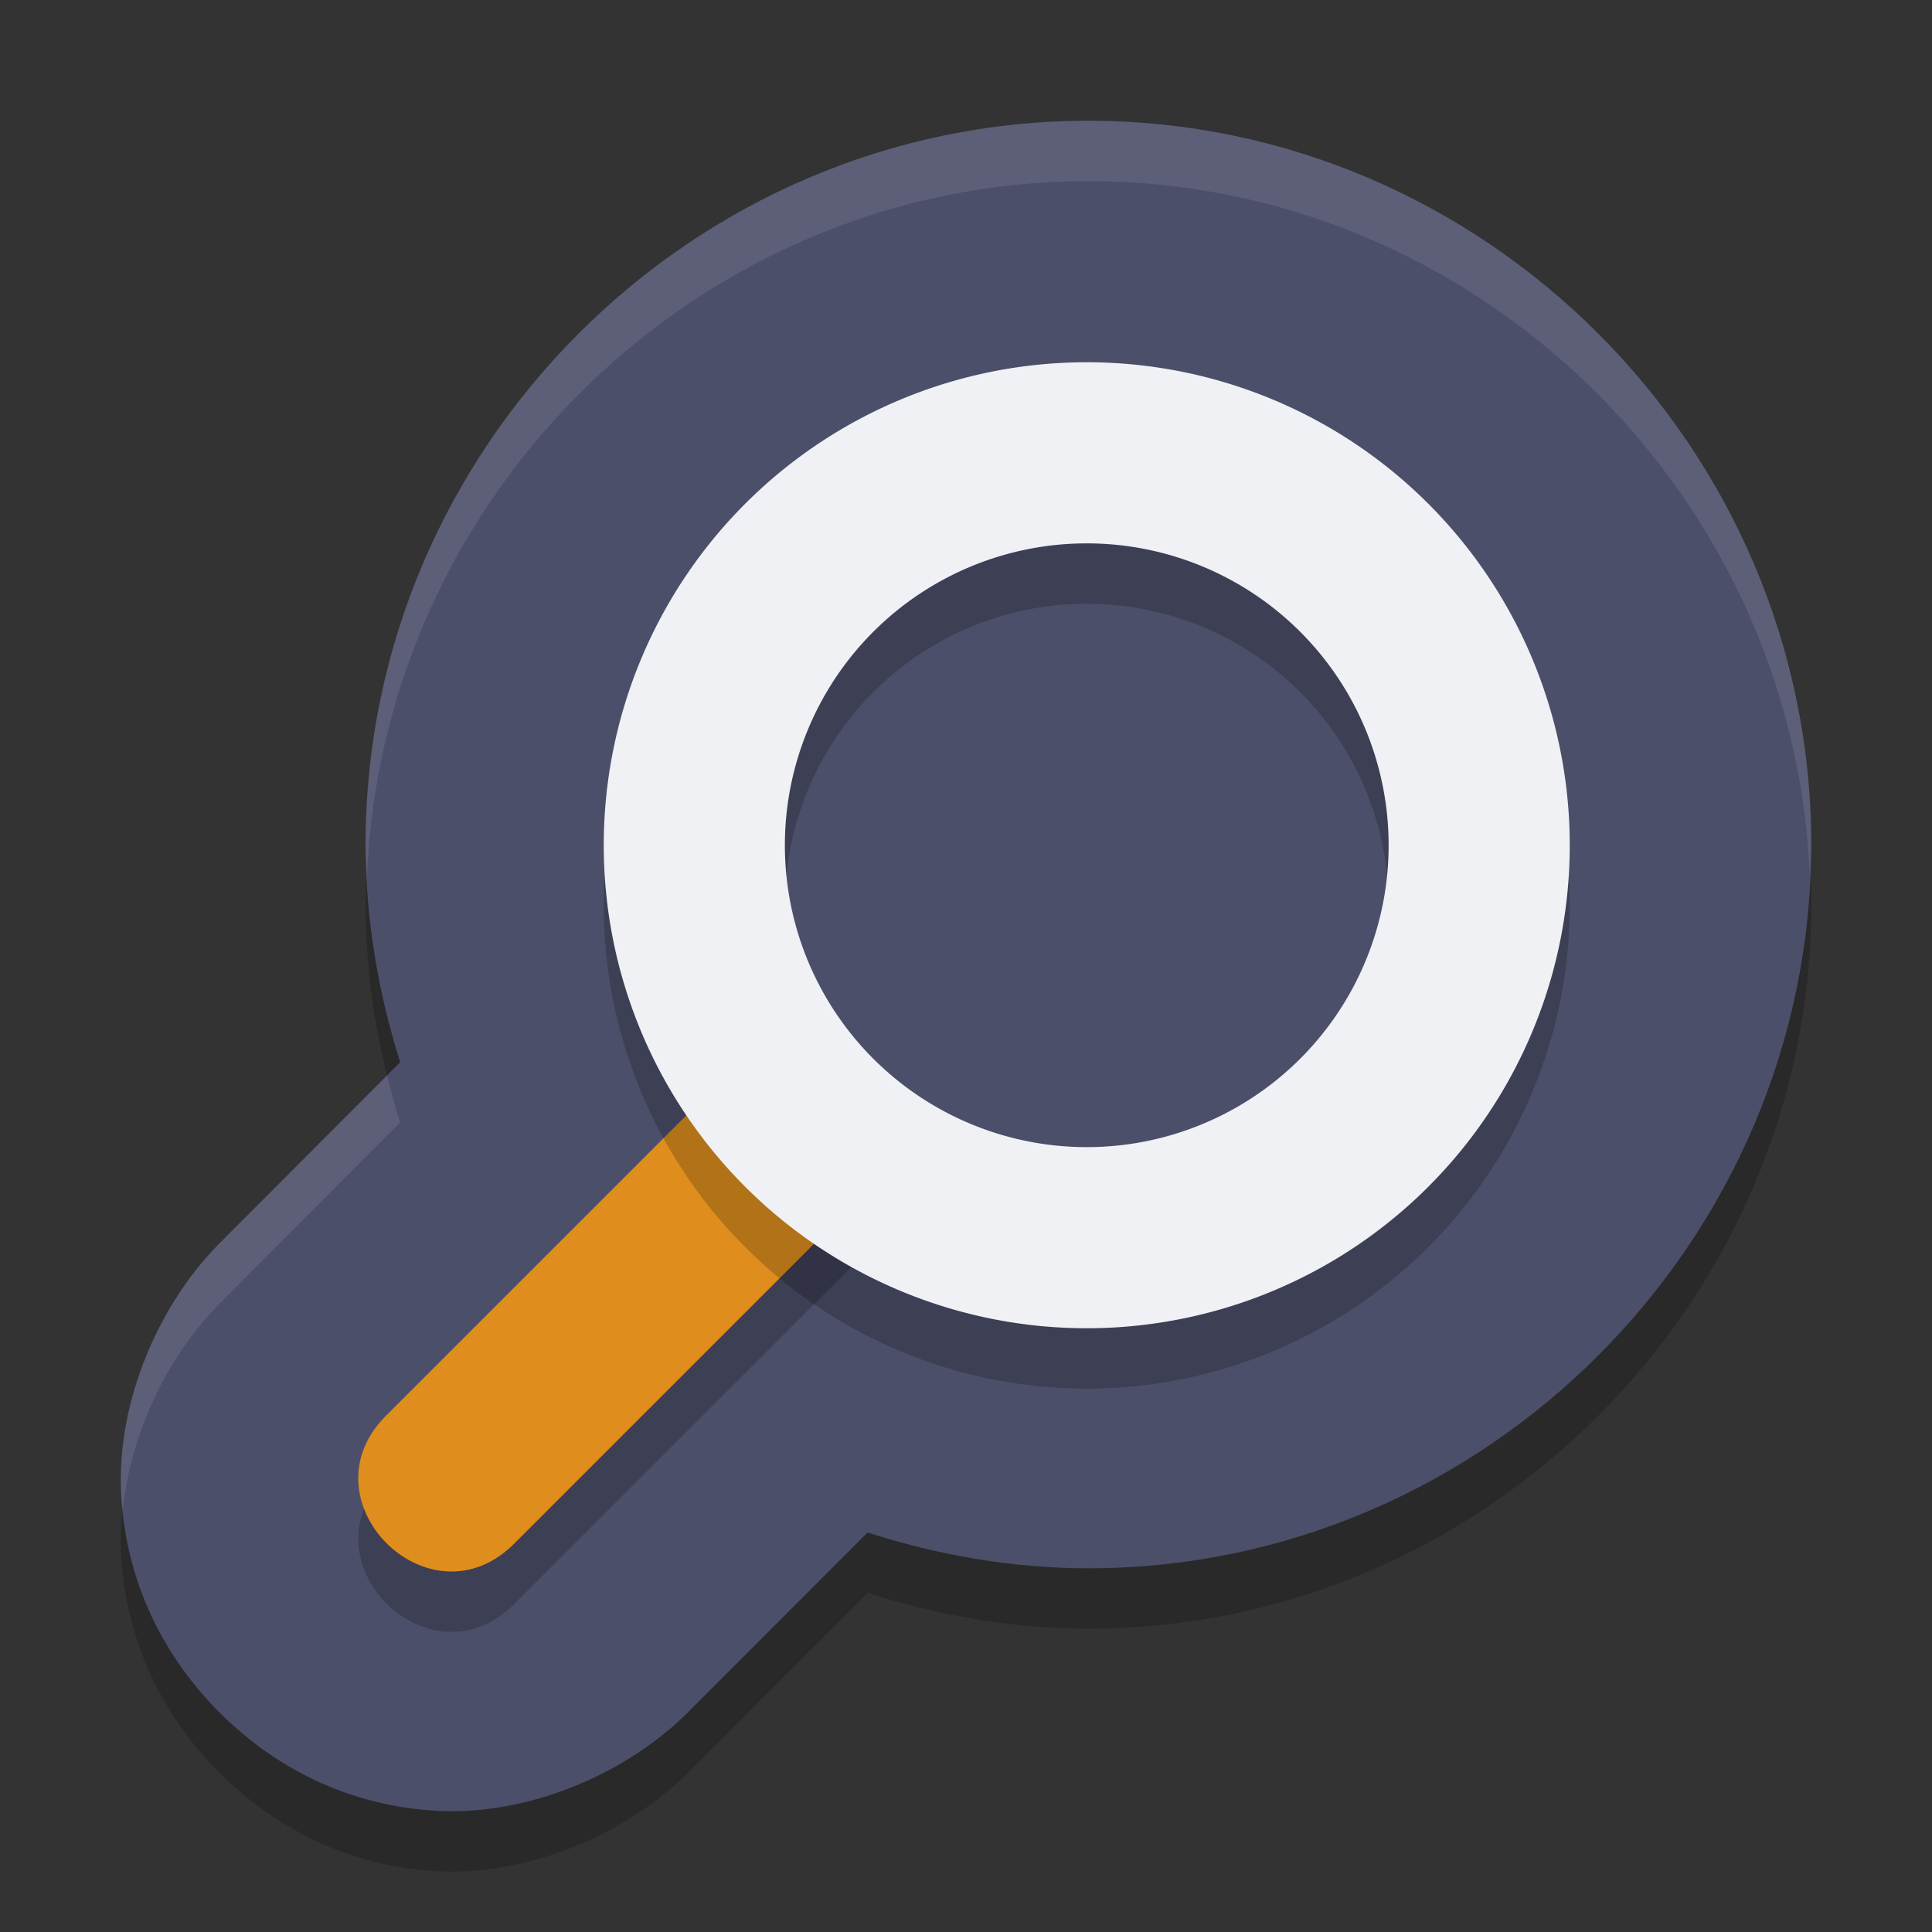 <svg xmlns="http://www.w3.org/2000/svg" width="32" height="32" version="1">
 <rect width="100%" height="100%" fill="#333333" stroke="none"/>
 <path style="opacity:0.2" d="M 18.028,3 C 24.592,3 30,8.415 30,14.988 c 0,6.574 -5.408,11.988 -11.972,11.988 -1.251,2.58e-4 -2.479,-0.214 -3.658,-0.593 l -2.898,2.9 C 10.424,30.376 8.756,31.071 7.259,30.994 5.762,30.918 4.534,30.264 3.635,29.363 2.735,28.462 2.082,27.233 2.006,25.734 c -0.076,-1.499 0.617,-3.169 1.709,-4.219 l -0.058,0.057 2.972,-2.978 C 6.261,17.434 6.057,16.225 6.055,14.994 v -0.006 c 0,-6.574 5.408,-11.988 11.972,-11.988 z"/>
 <path style="fill:#4c4f69" d="M 18.028,2 C 24.592,2 30,7.415 30,13.988 c 0,6.574 -5.408,11.988 -11.972,11.988 -1.251,2.58e-4 -2.479,-0.214 -3.658,-0.593 l -2.898,2.9 C 10.424,29.376 8.756,30.071 7.259,29.994 5.762,29.918 4.534,29.264 3.635,28.363 2.735,27.462 2.082,26.233 2.006,24.734 c -0.076,-1.499 0.617,-3.169 1.709,-4.219 l -0.058,0.057 2.972,-2.978 C 6.261,16.434 6.057,15.225 6.055,13.994 v -0.006 c 0,-6.574 5.408,-11.988 11.972,-11.988 z"/>
 <path style="opacity:0.2" d="M 14.658,20.426 8.545,26.539 C 7.131,28.011 4.952,25.832 6.424,24.418 l 6.206,-6.206 C 15,19 14,19 14.658,20.426 Z"/>
 <path style="fill:#df8e1d" d="M 14.658,19.426 8.545,25.539 C 7.131,27.011 4.952,24.832 6.424,23.418 l 6.206,-6.206 C 15,18 14,18 14.658,19.426 Z"/>
 <path style="opacity:0.2" d="M 18,7 A 8,8 0 0 1 26,15 8,8 0 0 1 18,23 8,8 0 0 1 10,15 8,8 0 0 1 18,7 Z M 18,10 a 5,5 0 0 0 -5,5 5,5 0 0 0 5,5 5,5 0 0 0 5,-5 5,5 0 0 0 -5,-5 z"/>
 <path style="fill:#eff1f5" d="m 18,6 a 8,8 0 0 1 8,8 8,8 0 0 1 -8,8 8,8 0 0 1 -8,-8 8,8 0 0 1 8,-8 z m 0,3 a 5,5 0 0 0 -5,5 5,5 0 0 0 5,5 5,5 0 0 0 5,-5 5,5 0 0 0 -5,-5 z"/>
 <path style="opacity:0.1;fill:#eff1f5" d="M 18.027,2 C 24.592,2 30,7.415 30,13.988 c 0,0.169 -0.018,0.333 -0.025,0.5 C 29.707,8.144 24.424,3 18.027,3 c -6.413,2e-7 -11.707,5.17 -11.949,11.537 -0.009,-0.181 -0.023,-0.361 -0.023,-0.543 v -0.006 C 6.055,7.415 11.462,2 18.027,2 Z M 6.41,17.812 c 0.065,0.262 0.135,0.523 0.217,0.781 l -2.971,2.979 0.059,-0.057 c -0.917,0.882 -1.547,2.202 -1.682,3.49 -0.009,-0.091 -0.023,-0.179 -0.027,-0.271 -0.076,-1.499 0.617,-3.169 1.709,-4.219 l -0.059,0.057 z"/>
</svg>
